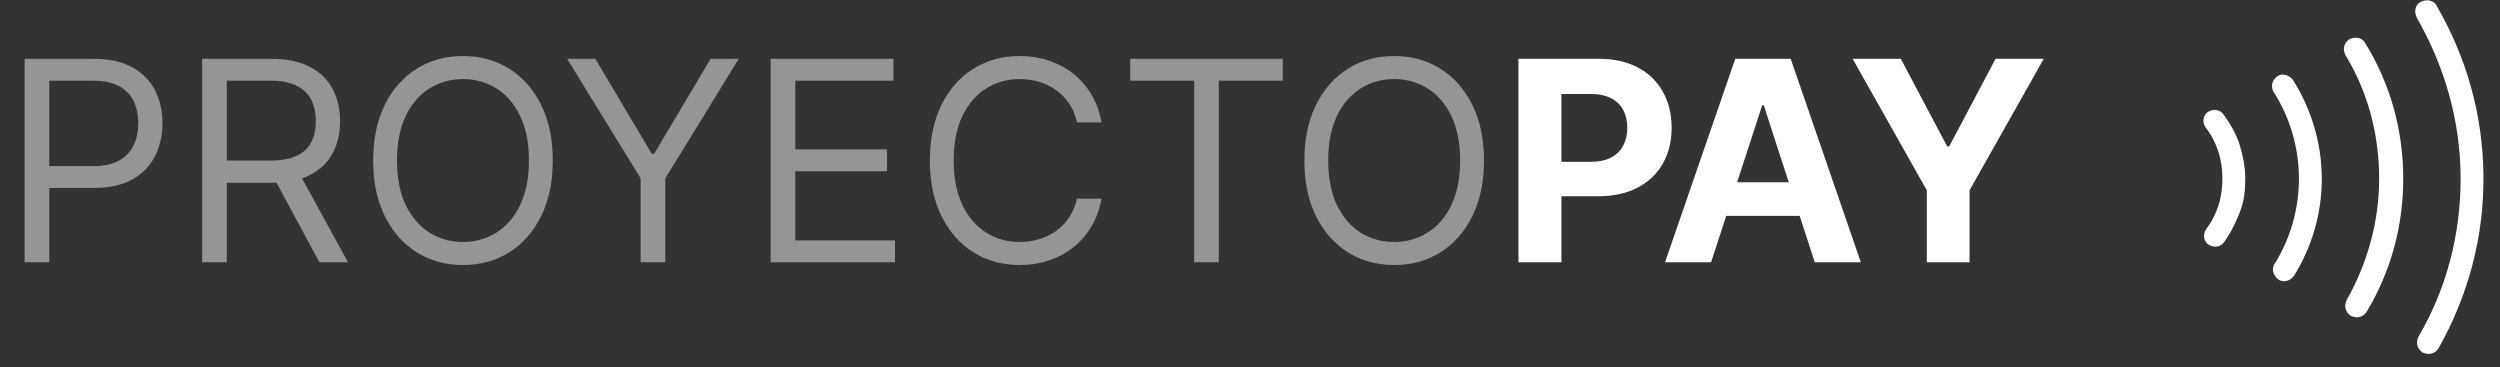 <svg width="143" height="21" viewBox="0 0 143 21" fill="none" xmlns="http://www.w3.org/2000/svg">
<rect x="0" y="0" width="143" height="21" fill="#333333" stroke="none"/>
<path d="M1.409 15V3.364H5.341C6.254 3.364 7 3.528 7.58 3.858C8.163 4.184 8.595 4.625 8.875 5.182C9.155 5.739 9.295 6.36 9.295 7.045C9.295 7.731 9.155 8.354 8.875 8.915C8.598 9.475 8.17 9.922 7.591 10.256C7.011 10.585 6.269 10.75 5.364 10.75H2.545V9.5H5.318C5.943 9.5 6.445 9.392 6.824 9.176C7.203 8.96 7.477 8.669 7.648 8.301C7.822 7.93 7.909 7.511 7.909 7.045C7.909 6.58 7.822 6.163 7.648 5.795C7.477 5.428 7.201 5.14 6.818 4.932C6.436 4.72 5.928 4.614 5.295 4.614H2.818V15H1.409ZM11.565 15V3.364H15.497C16.406 3.364 17.152 3.519 17.736 3.83C18.319 4.136 18.751 4.559 19.031 5.097C19.312 5.634 19.452 6.246 19.452 6.932C19.452 7.617 19.312 8.225 19.031 8.756C18.751 9.286 18.321 9.703 17.741 10.006C17.162 10.305 16.421 10.454 15.52 10.454H12.338V9.182H15.474C16.096 9.182 16.596 9.091 16.974 8.909C17.357 8.727 17.634 8.47 17.804 8.136C17.978 7.799 18.065 7.398 18.065 6.932C18.065 6.466 17.978 6.059 17.804 5.71C17.63 5.362 17.351 5.093 16.969 4.903C16.586 4.71 16.081 4.614 15.452 4.614H12.974V15H11.565ZM17.043 9.773L19.906 15H18.27L15.452 9.773H17.043ZM31.618 9.182C31.618 10.409 31.396 11.47 30.953 12.364C30.51 13.258 29.902 13.947 29.129 14.432C28.357 14.917 27.474 15.159 26.482 15.159C25.489 15.159 24.607 14.917 23.834 14.432C23.061 13.947 22.453 13.258 22.01 12.364C21.567 11.47 21.345 10.409 21.345 9.182C21.345 7.955 21.567 6.894 22.01 6C22.453 5.106 23.061 4.417 23.834 3.932C24.607 3.447 25.489 3.205 26.482 3.205C27.474 3.205 28.357 3.447 29.129 3.932C29.902 4.417 30.51 5.106 30.953 6C31.396 6.894 31.618 7.955 31.618 9.182ZM30.254 9.182C30.254 8.174 30.086 7.324 29.749 6.631C29.415 5.937 28.963 5.413 28.391 5.057C27.822 4.701 27.186 4.523 26.482 4.523C25.777 4.523 25.139 4.701 24.567 5.057C23.999 5.413 23.546 5.937 23.209 6.631C22.875 7.324 22.709 8.174 22.709 9.182C22.709 10.189 22.875 11.04 23.209 11.733C23.546 12.426 23.999 12.951 24.567 13.307C25.139 13.663 25.777 13.841 26.482 13.841C27.186 13.841 27.822 13.663 28.391 13.307C28.963 12.951 29.415 12.426 29.749 11.733C30.086 11.04 30.254 10.189 30.254 9.182ZM32.44 3.364H34.054L37.281 8.795H37.418L40.645 3.364H42.258L38.054 10.204V15H36.645V10.204L32.44 3.364ZM44.081 15V3.364H51.104V4.614H45.49V8.545H50.74V9.795H45.49V13.75H51.195V15H44.081ZM63.007 7H61.598C61.515 6.595 61.369 6.239 61.16 5.932C60.956 5.625 60.706 5.367 60.41 5.159C60.119 4.947 59.795 4.788 59.439 4.682C59.083 4.576 58.712 4.523 58.325 4.523C57.621 4.523 56.983 4.701 56.41 5.057C55.842 5.413 55.39 5.937 55.053 6.631C54.719 7.324 54.553 8.174 54.553 9.182C54.553 10.189 54.719 11.04 55.053 11.733C55.39 12.426 55.842 12.951 56.41 13.307C56.983 13.663 57.621 13.841 58.325 13.841C58.712 13.841 59.083 13.788 59.439 13.682C59.795 13.576 60.119 13.418 60.41 13.21C60.706 12.998 60.956 12.739 61.16 12.432C61.369 12.121 61.515 11.765 61.598 11.364H63.007C62.901 11.958 62.708 12.491 62.428 12.96C62.147 13.43 61.799 13.829 61.382 14.159C60.965 14.485 60.498 14.733 59.979 14.903C59.464 15.074 58.912 15.159 58.325 15.159C57.333 15.159 56.45 14.917 55.678 14.432C54.905 13.947 54.297 13.258 53.854 12.364C53.41 11.47 53.189 10.409 53.189 9.182C53.189 7.955 53.41 6.894 53.854 6C54.297 5.106 54.905 4.417 55.678 3.932C56.45 3.447 57.333 3.205 58.325 3.205C58.912 3.205 59.464 3.29 59.979 3.46C60.498 3.631 60.965 3.881 61.382 4.21C61.799 4.536 62.147 4.934 62.428 5.403C62.708 5.869 62.901 6.402 63.007 7ZM64.648 4.614V3.364H73.375V4.614H69.716V15H68.307V4.614H64.648ZM84.883 9.182C84.883 10.409 84.662 11.47 84.219 12.364C83.776 13.258 83.168 13.947 82.395 14.432C81.622 14.917 80.74 15.159 79.747 15.159C78.755 15.159 77.872 14.917 77.099 14.432C76.327 13.947 75.719 13.258 75.276 12.364C74.832 11.47 74.611 10.409 74.611 9.182C74.611 7.955 74.832 6.894 75.276 6C75.719 5.106 76.327 4.417 77.099 3.932C77.872 3.447 78.755 3.205 79.747 3.205C80.74 3.205 81.622 3.447 82.395 3.932C83.168 4.417 83.776 5.106 84.219 6C84.662 6.894 84.883 7.955 84.883 9.182ZM83.52 9.182C83.52 8.174 83.351 7.324 83.014 6.631C82.681 5.937 82.228 5.413 81.656 5.057C81.088 4.701 80.452 4.523 79.747 4.523C79.043 4.523 78.404 4.701 77.832 5.057C77.264 5.413 76.812 5.937 76.474 6.631C76.141 7.324 75.974 8.174 75.974 9.182C75.974 10.189 76.141 11.04 76.474 11.733C76.812 12.426 77.264 12.951 77.832 13.307C78.404 13.663 79.043 13.841 79.747 13.841C80.452 13.841 81.088 13.663 81.656 13.307C82.228 12.951 82.681 12.426 83.014 11.733C83.351 11.04 83.52 10.189 83.52 9.182Z" fill="#959595"/>
<path d="M86.855 15V3.364H91.446C92.329 3.364 93.081 3.532 93.702 3.869C94.323 4.203 94.796 4.667 95.122 5.261C95.452 5.852 95.617 6.534 95.617 7.307C95.617 8.08 95.45 8.761 95.117 9.352C94.783 9.943 94.3 10.403 93.668 10.733C93.039 11.062 92.278 11.227 91.383 11.227H88.457V9.256H90.986C91.459 9.256 91.849 9.174 92.156 9.011C92.467 8.845 92.698 8.616 92.849 8.324C93.005 8.028 93.082 7.689 93.082 7.307C93.082 6.92 93.005 6.583 92.849 6.295C92.698 6.004 92.467 5.778 92.156 5.619C91.846 5.456 91.452 5.375 90.974 5.375H89.315V15H86.855ZM97.876 15H95.24L99.257 3.364H102.428L106.439 15H103.803L100.888 6.023H100.797L97.876 15ZM97.712 10.426H103.939V12.347H97.712V10.426ZM105.97 3.364H108.726L111.379 8.375H111.493L114.146 3.364H116.902L112.658 10.886V15H110.214V10.886L105.97 3.364Z" fill="white"/>
<path fill-rule="evenodd" clip-rule="evenodd" d="M127.203 13.862L127.199 13.866L127.196 13.871C127.018 14.123 126.62 14.197 126.308 13.976C126.058 13.8 125.983 13.407 126.196 13.097C126.513 12.693 126.743 12.22 126.894 11.758C127.052 11.277 127.125 10.73 127.122 10.194C127.119 9.658 127.04 9.113 126.878 8.633C126.722 8.173 126.486 7.703 126.165 7.302C125.949 6.994 126.02 6.6 126.268 6.421C126.577 6.198 126.976 6.267 127.157 6.518L127.16 6.522L127.164 6.527C127.564 7.054 127.892 7.64 128.088 8.215C128.294 8.892 128.426 9.546 128.429 10.188C128.433 10.862 128.368 11.501 128.121 12.13C127.851 12.815 127.59 13.34 127.203 13.862ZM130.095 15.114L130.103 15.103L130.11 15.092C130.997 13.671 131.509 11.957 131.499 10.171C131.489 8.386 130.96 6.677 130.059 5.266C129.863 4.957 129.951 4.59 130.28 4.353C130.502 4.193 130.917 4.249 131.163 4.58C132.181 6.194 132.795 8.146 132.806 10.164C132.817 12.251 132.224 14.14 131.222 15.766C130.991 16.085 130.636 16.174 130.33 15.994C129.999 15.751 129.938 15.337 130.095 15.114ZM135.286 2.457L135.295 2.474L135.305 2.491C136.684 4.739 137.45 7.332 137.465 10.139C137.48 12.945 136.742 15.545 135.388 17.807C135.181 18.141 134.83 18.235 134.475 18.07C134.152 17.859 134.065 17.51 134.234 17.157C135.385 15.113 136.101 12.703 136.088 10.147C136.074 7.602 135.408 5.196 134.157 3.151C133.988 2.802 134.071 2.454 134.391 2.241C134.776 2.057 135.152 2.192 135.286 2.457ZM139.369 0.318L139.375 0.329L139.382 0.341C141.053 3.229 142.035 6.532 142.054 10.115C142.073 13.694 141.128 17.004 139.491 19.908C139.283 20.238 138.934 20.33 138.581 20.166C138.259 19.956 138.171 19.608 138.338 19.256C139.915 16.565 140.764 13.446 140.747 10.122C140.729 6.789 139.772 3.683 138.243 1.017C138.051 0.628 138.186 0.247 138.454 0.112C138.846 -0.087 139.232 0.048 139.369 0.318Z" fill="white"/>
</svg>
